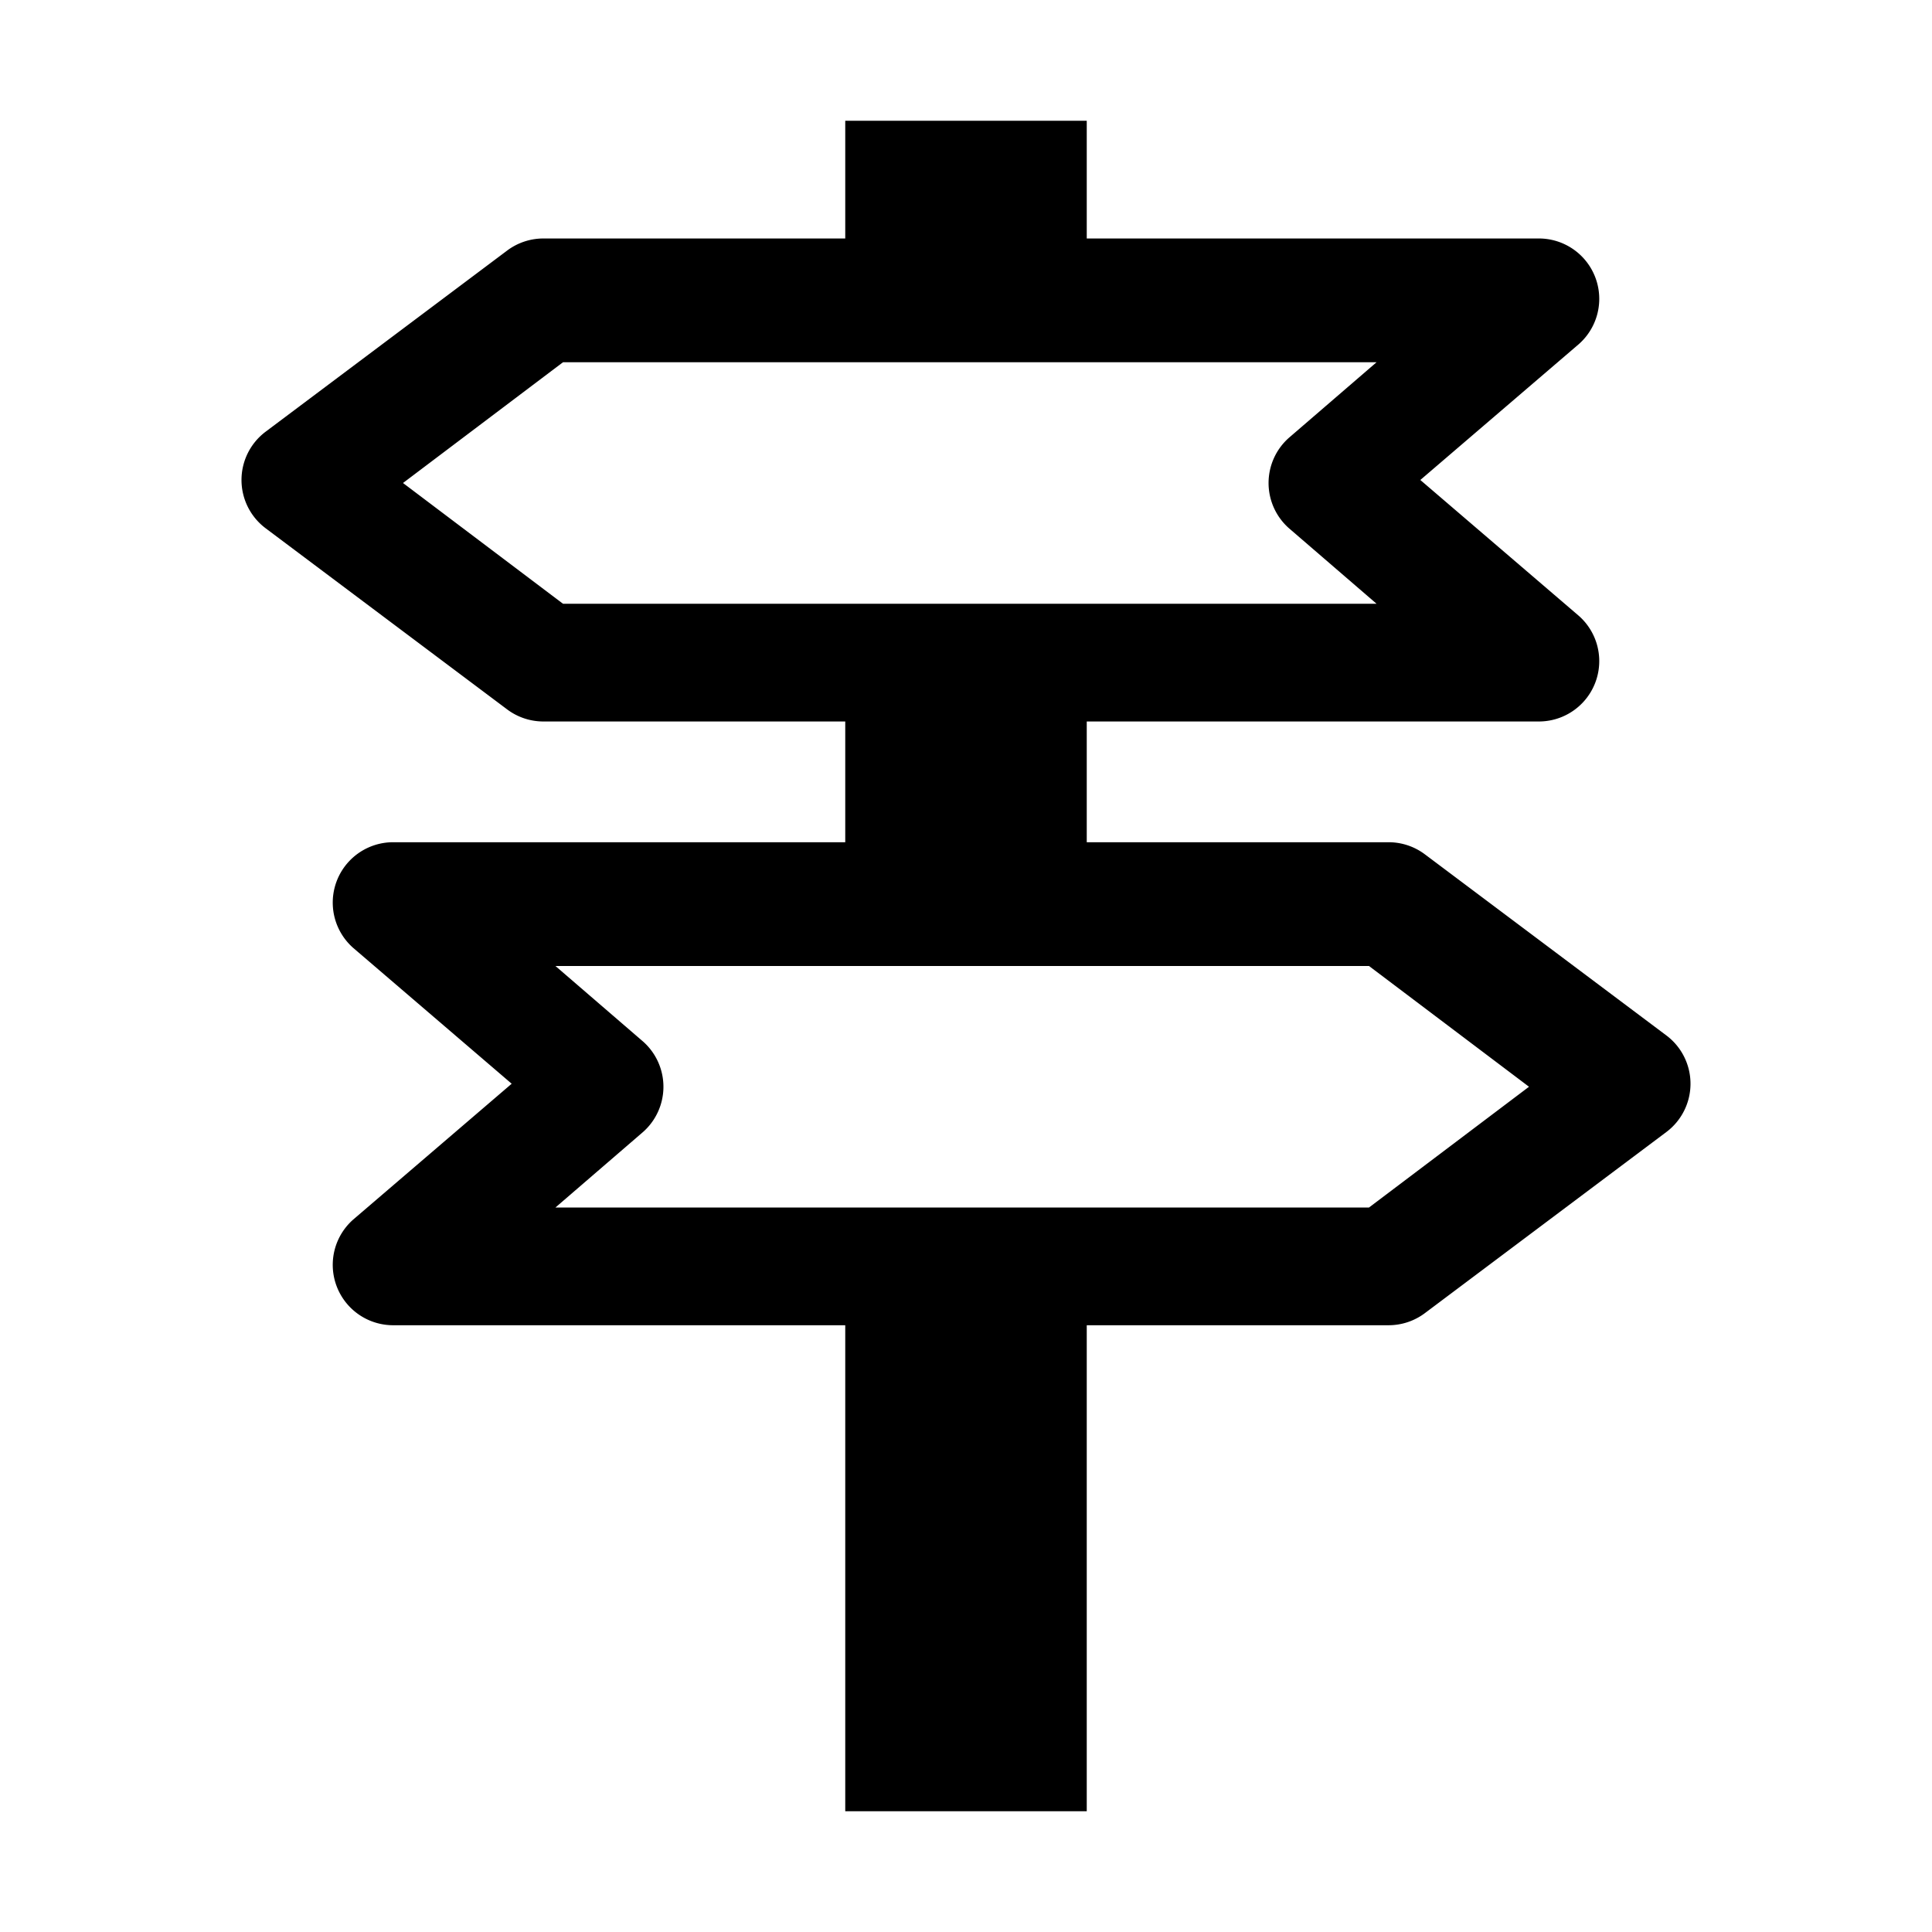 <svg xmlns="http://www.w3.org/2000/svg" viewBox="0 0 128 128"><path d="M110.4 68.6l-16-12a4 4 0 0 0-2.4-.8H72v-8h30a4 4 0 0 0 2.6-7l-10.5-9 10.5-9a4 4 0 0 0-2.6-7H72V8H56v7.8H36a4 4 0 0 0-2.4.8l-16 12a4 4 0 0 0 0 6.4l16 12a4 4 0 0 0 2.4.8h20v8H26a4 4 0 0 0-2.6 7l10.5 9-10.5 9a4 4 0 0 0 2.6 7h30V120h16V87.8h20a4 4 0 0 0 2.4-.8l16-12a4 4 0 0 0 0-6.4zM26.7 32l10.6-8h53.9l-5.8 5a4 4 0 0 0 0 6l5.8 5H37.3zm64 48H36.8l5.8-5a4 4 0 0 0 0-6l-5.8-5h53.9l10.6 8z"/></svg>
